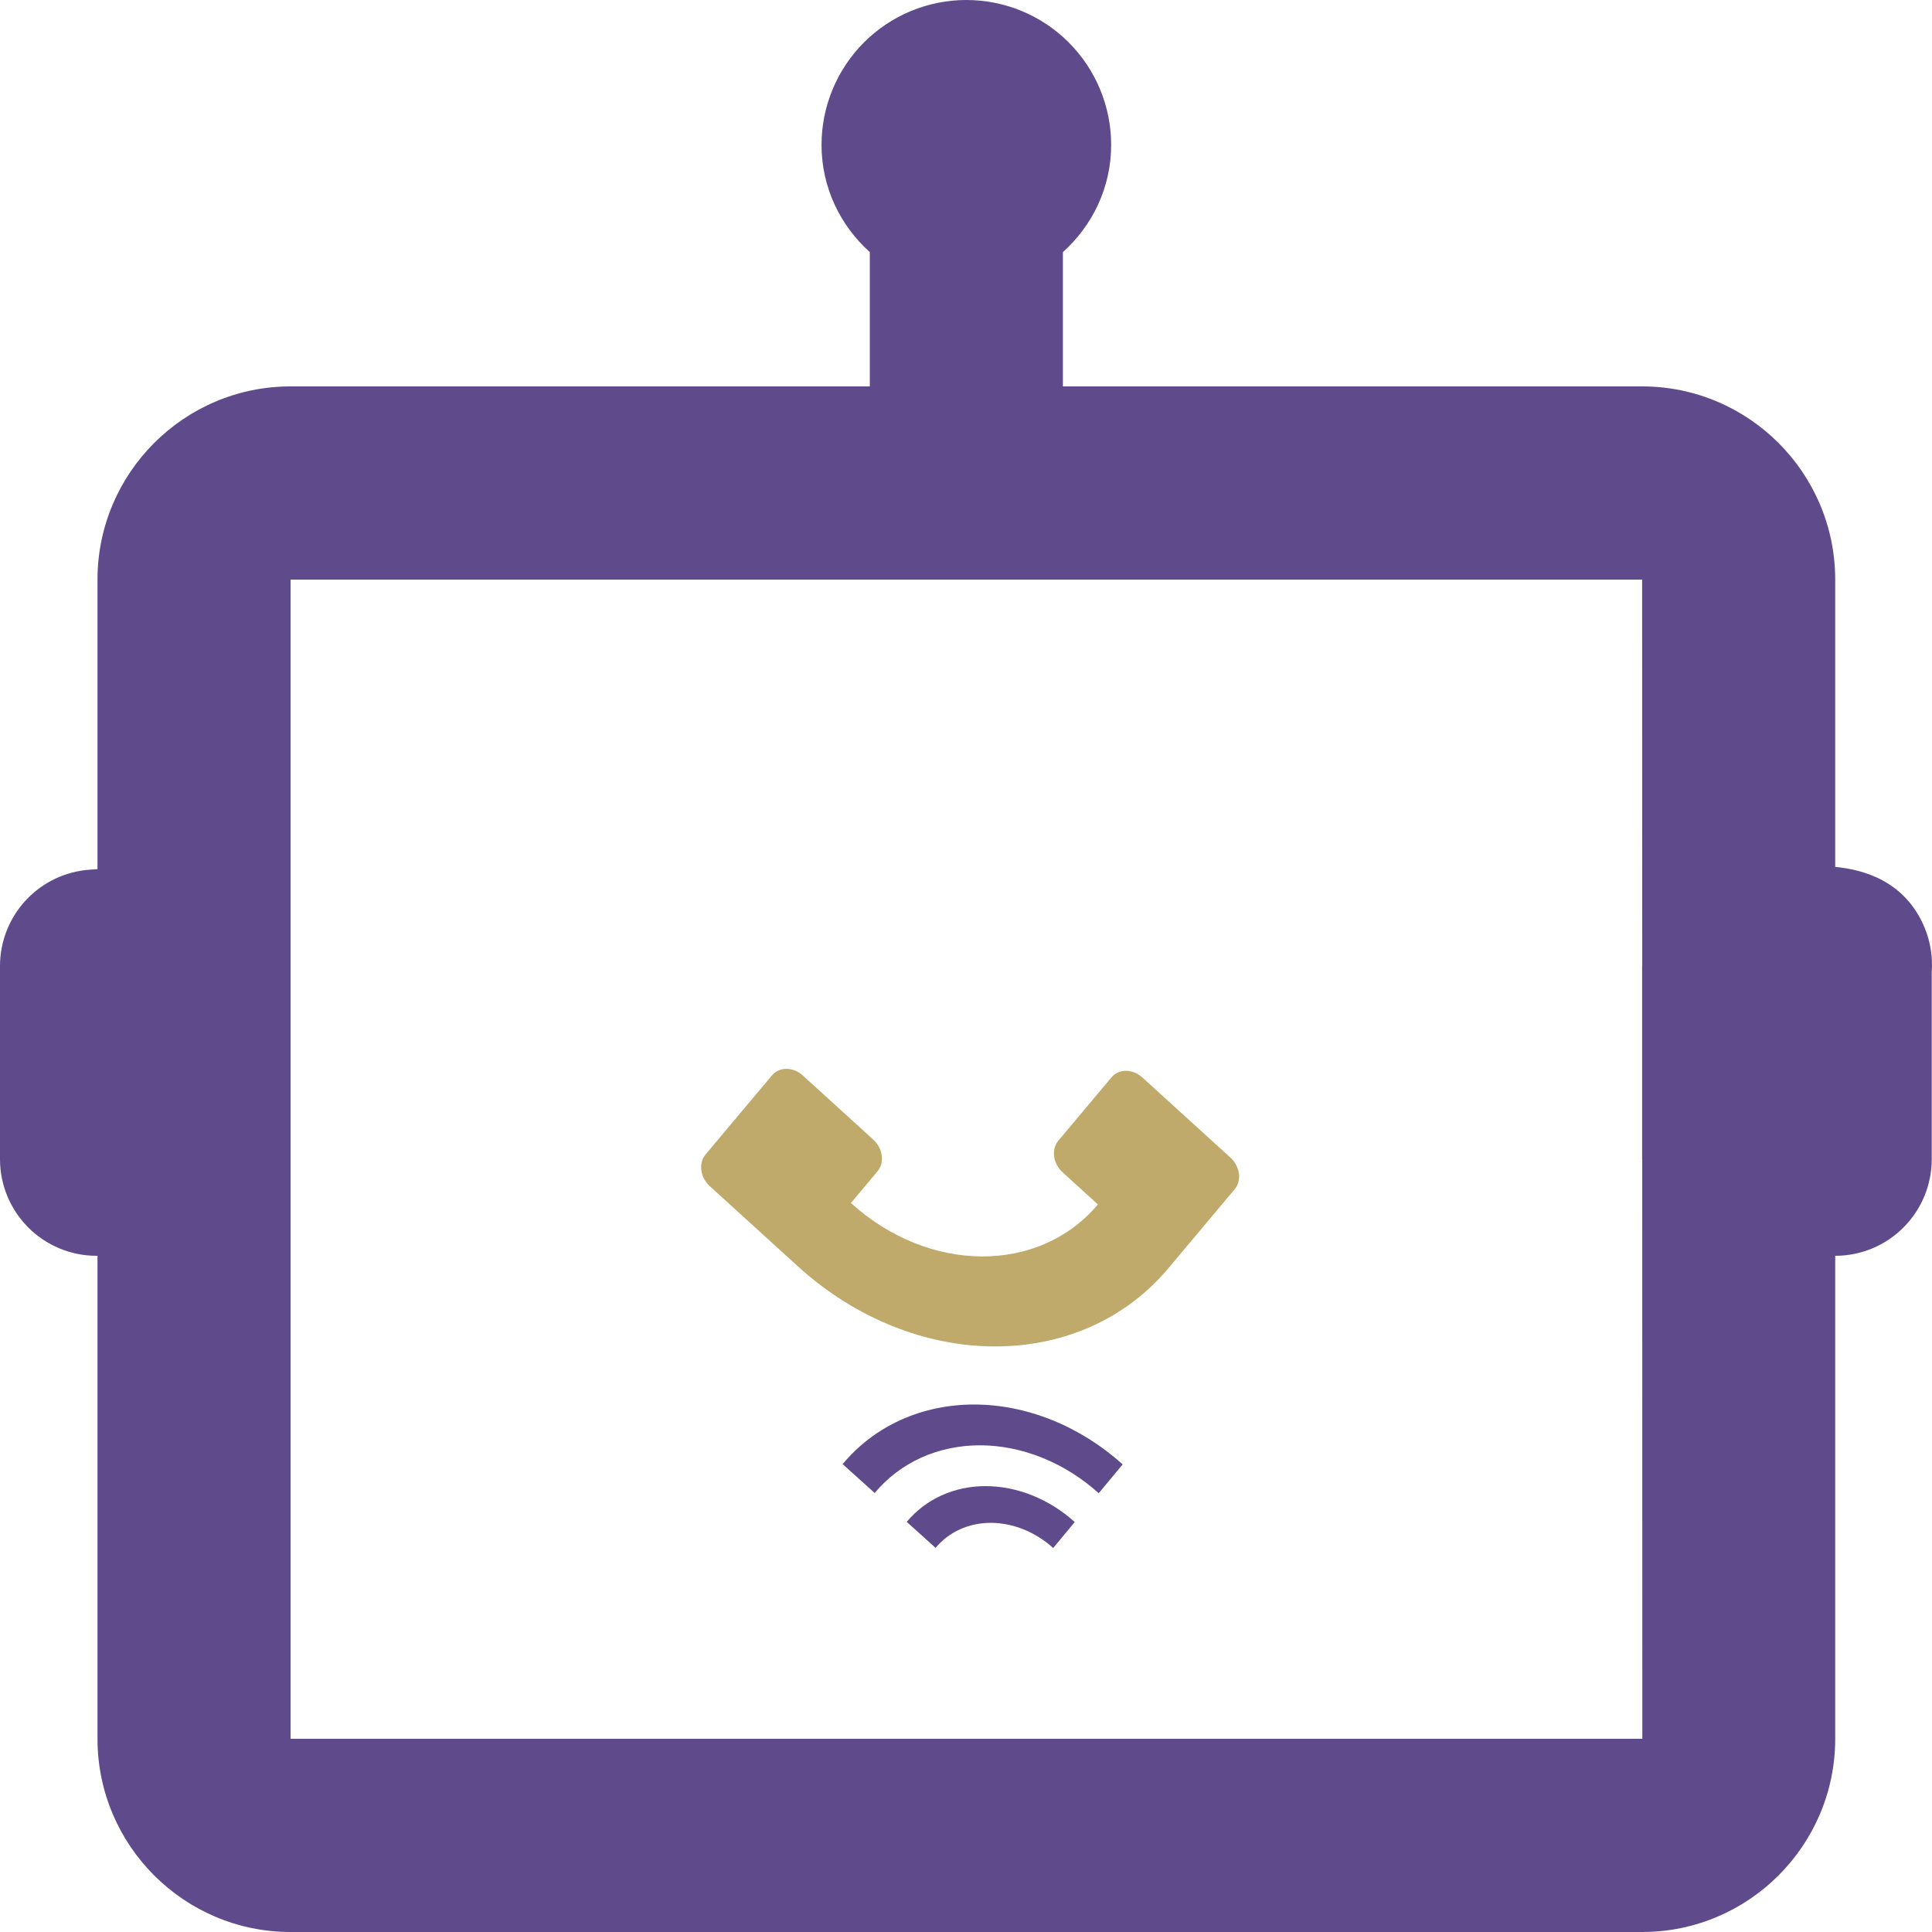 <svg width="80" height="80" viewBox="0 0 80 80" fill="none" xmlns="http://www.w3.org/2000/svg">
<path d="M46.487 60.637C45.615 59.852 44.624 59.229 43.57 58.804C42.516 58.379 41.419 58.159 40.342 58.158C39.266 58.157 38.23 58.375 37.295 58.798C36.36 59.222 35.543 59.843 34.892 60.627L36.219 61.822C36.74 61.196 37.394 60.699 38.142 60.359C38.89 60.021 39.718 59.847 40.58 59.847C41.441 59.848 42.318 60.024 43.161 60.364C44.005 60.704 44.798 61.203 45.495 61.831L46.487 60.637Z" fill="#5F4A8C"/>
<path d="M33.036 52.434L29.395 49.121C28.993 48.755 28.913 48.165 29.216 47.804L31.966 44.528C32.27 44.166 32.842 44.169 33.244 44.535L36.157 47.185C36.559 47.551 36.639 48.141 36.335 48.503L35.236 49.813C38.453 52.74 43.031 52.767 45.461 49.873L44.004 48.547C43.602 48.182 43.522 47.592 43.826 47.23L46.026 44.609C46.329 44.248 46.902 44.251 47.304 44.617L50.945 47.929C51.347 48.295 51.427 48.885 51.123 49.247L48.374 52.523C44.729 56.864 37.862 56.825 33.036 52.434Z" fill="#BFAA6B"/>
<path d="M42.753 61.924C43.386 62.18 43.98 62.553 44.503 63.024L43.611 64.099C43.245 63.769 42.828 63.507 42.386 63.329C41.943 63.15 41.482 63.058 41.03 63.057C40.578 63.057 40.143 63.148 39.75 63.326C39.357 63.504 39.014 63.765 38.741 64.094L37.546 63.018C37.937 62.548 38.427 62.175 38.988 61.921C39.549 61.667 40.17 61.536 40.816 61.537C41.462 61.538 42.12 61.669 42.753 61.924Z" fill="#5F4A8C"/>
<path d="M79.701 38.428C78.894 36.476 77.163 36.008 75.992 35.896V24C75.992 19.588 72.406 16 67.997 16H44.012V10.44C45.231 9.344 46.011 7.768 46.011 6C46.011 4.409 45.379 2.883 44.254 1.757C43.13 0.632 41.605 0 40.014 0C38.424 0 36.899 0.632 35.775 1.757C34.65 2.883 34.018 4.409 34.018 6C34.018 7.768 34.798 9.344 36.017 10.44V16H12.032C7.623 16 4.037 19.588 4.037 24V35.988L3.71 36.012C2.702 36.085 1.76 36.536 1.071 37.276C0.383 38.016 0 38.989 0 40V48C0 49.061 0.421 50.078 1.171 50.828C1.92 51.579 2.937 52 3.997 52H4.037V72C4.037 76.412 7.623 80 12.032 80H67.997C72.406 80 75.992 76.412 75.992 72V52C77.052 52 78.069 51.579 78.818 50.828C79.568 50.078 79.989 49.061 79.989 48V40.248C80.035 39.627 79.936 39.004 79.701 38.428ZM12.032 72V24H67.997L68.001 39.984L67.997 40V48L68.001 48.02L68.005 72H12.032Z" fill="#5F4A8C"/>
</svg>
